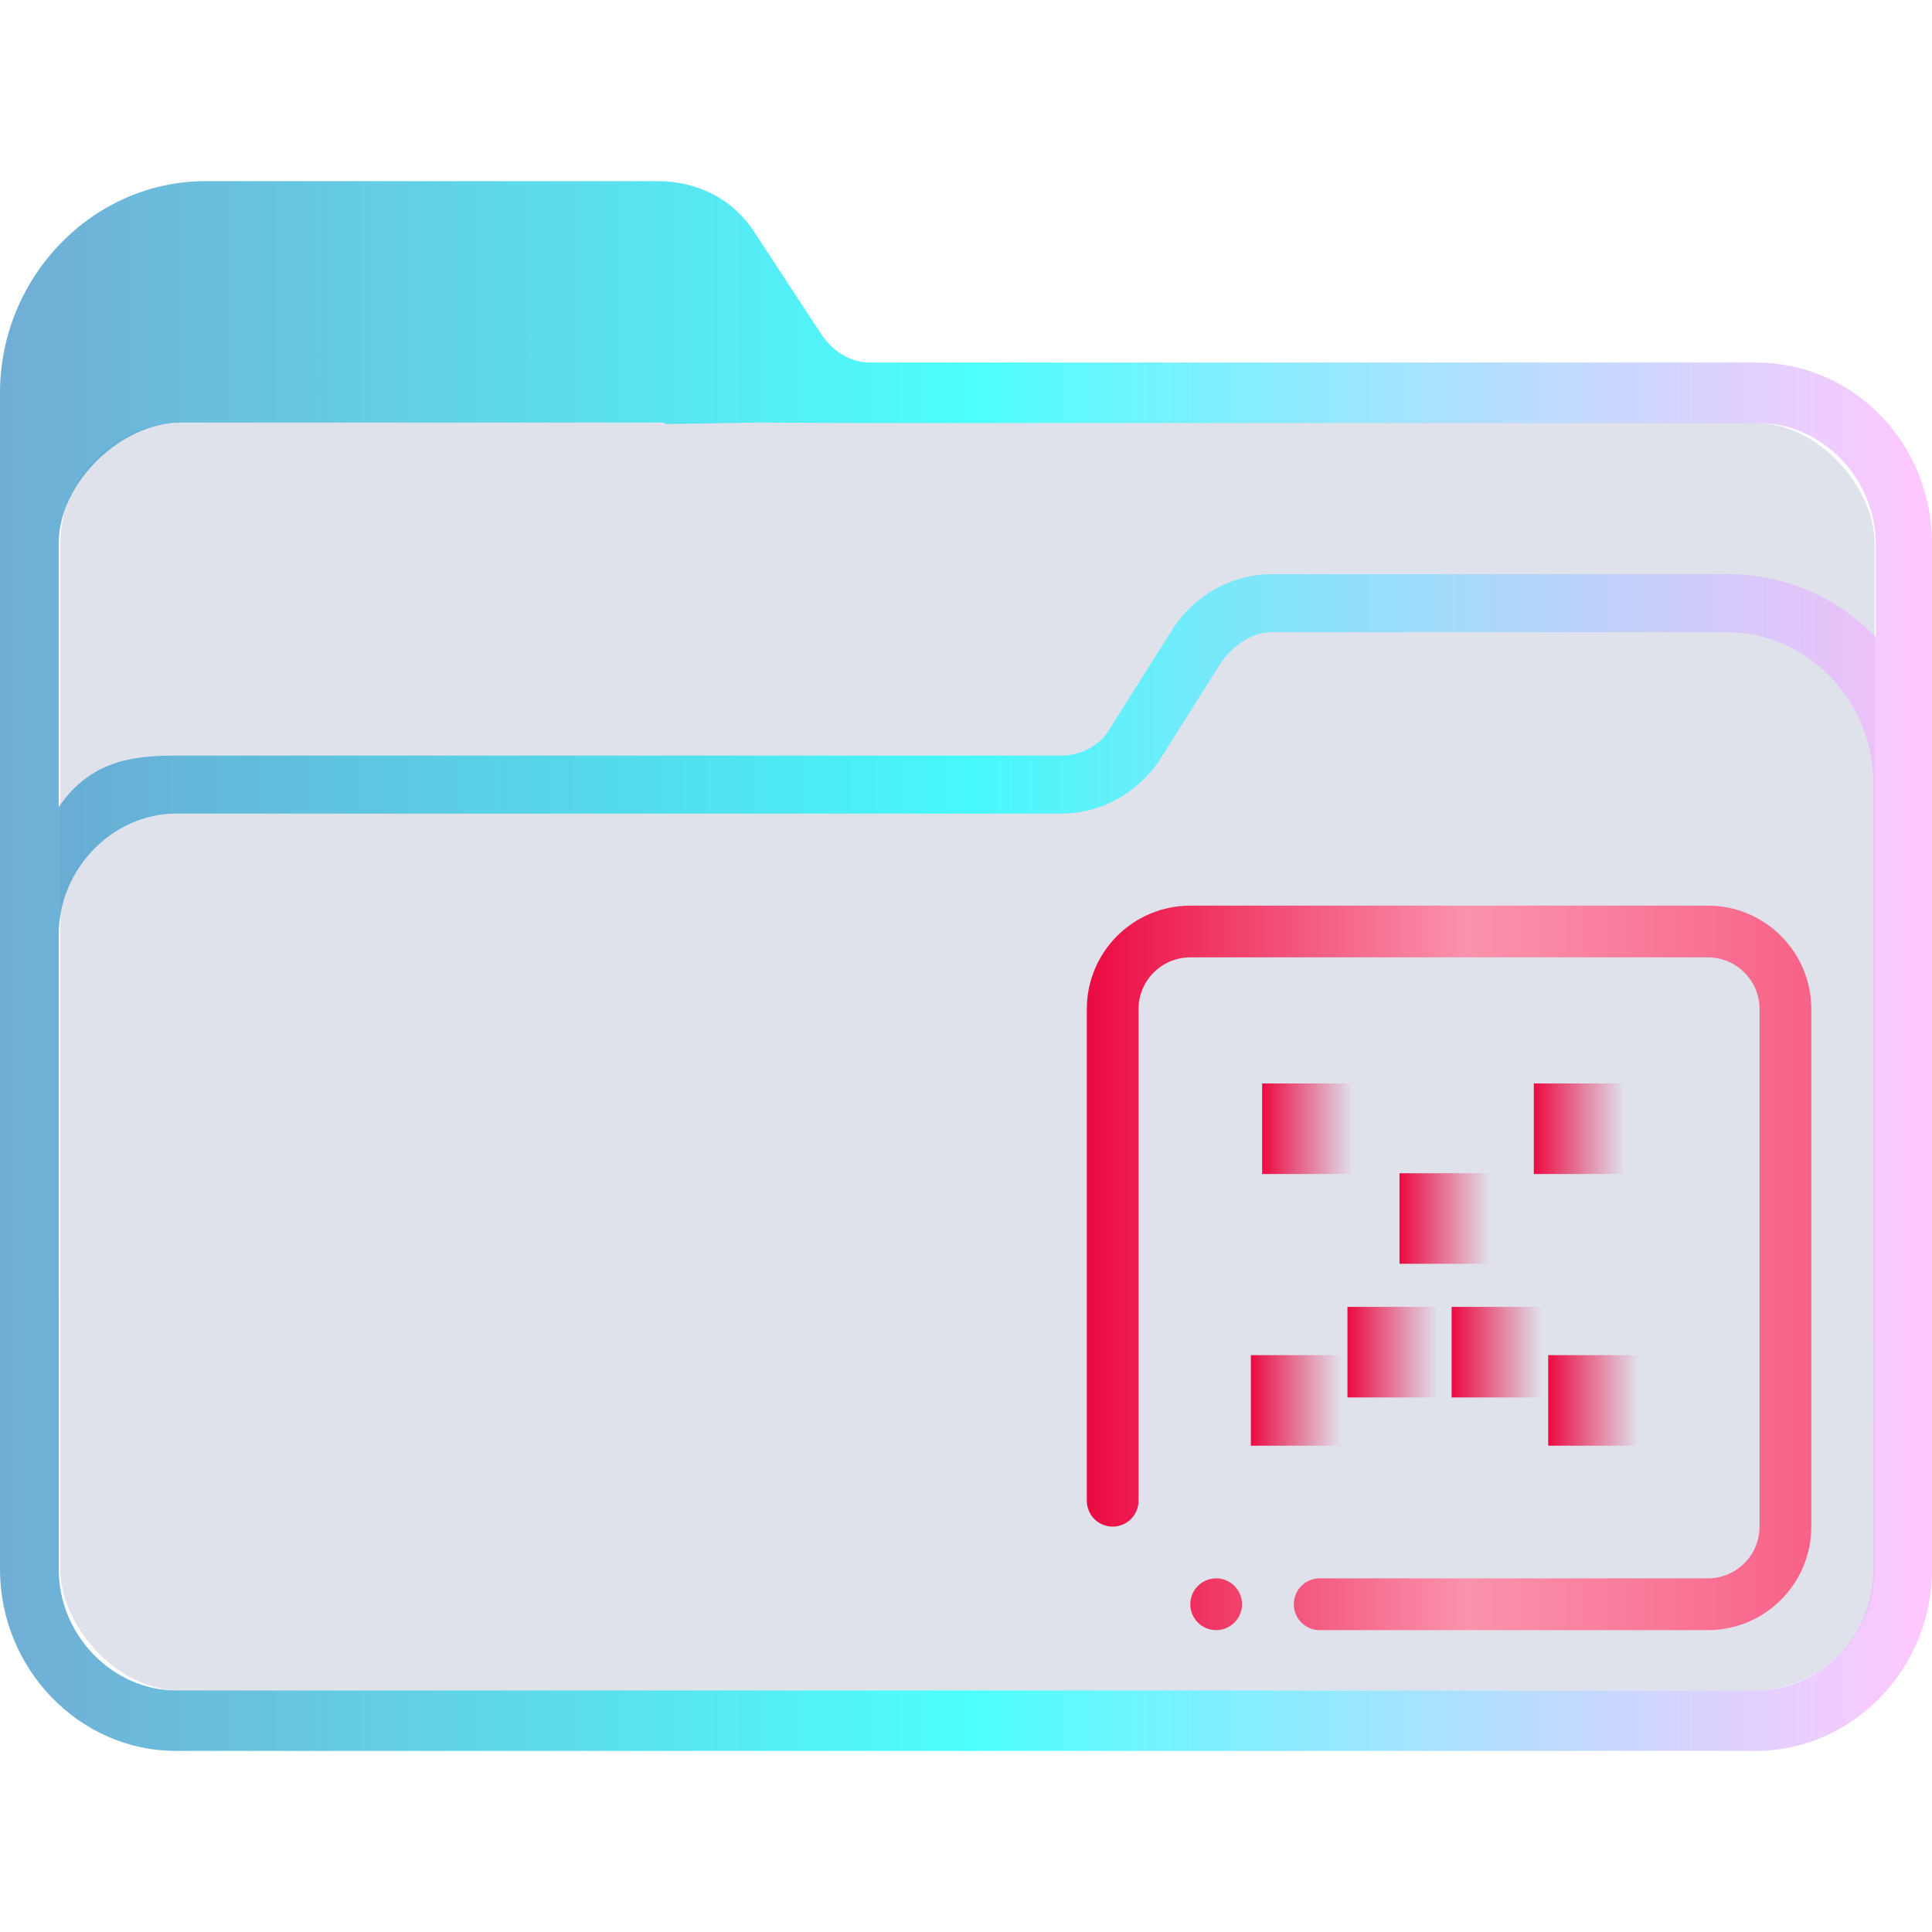 <?xml version="1.0" encoding="UTF-8" standalone="no"?>
<svg
   width="64"
   version="1.1"
   height="64"
   id="svg15"
   sodipodi:docname="folder-crash.svg"
   inkscape:version="1.1.1 (3bf5ae0d25, 2021-09-20)"
   xmlns:inkscape="http://www.inkscape.org/namespaces/inkscape"
   xmlns:sodipodi="http://sodipodi.sourceforge.net/DTD/sodipodi-0.dtd"
   xmlns:xlink="http://www.w3.org/1999/xlink"
   xmlns="http://www.w3.org/2000/svg"
   xmlns:svg="http://www.w3.org/2000/svg"
   xmlns:rdf="http://www.w3.org/1999/02/22-rdf-syntax-ns#"
   xmlns:cc="http://creativecommons.org/ns#"
   xmlns:dc="http://purl.org/dc/elements/1.1/">
  <sodipodi:namedview
     pagecolor="#ffffff"
     bordercolor="#666666"
     borderopacity="1"
     objecttolerance="10"
     gridtolerance="10"
     guidetolerance="10"
     inkscape:pageopacity="0"
     inkscape:pageshadow="2"
     inkscape:window-width="1920"
     inkscape:window-height="1007"
     id="namedview17"
     showgrid="true"
     inkscape:zoom="8"
     inkscape:cx="19.5"
     inkscape:cy="32.8125"
     inkscape:window-x="0"
     inkscape:window-y="0"
     inkscape:window-maximized="1"
     inkscape:current-layer="layer1"
     inkscape:pagecheckerboard="0">
    <inkscape:grid
       type="xygrid"
       id="grid1640" />
  </sodipodi:namedview>
  <defs
     id="defs5455">
    <linearGradient
       inkscape:collect="always"
       id="linearGradient1989">
      <stop
         style="stop-color:#eb0a42;stop-opacity:1;"
         offset="0"
         id="stop1985" />
      <stop
         style="stop-color:#fa93ad;stop-opacity:1"
         offset="0.525"
         id="stop1991" />
      <stop
         style="stop-color:#f86287;stop-opacity:1"
         offset="1"
         id="stop1987" />
    </linearGradient>
    <linearGradient
       inkscape:collect="always"
       id="linearGradient1805">
      <stop
         style="stop-color:#eb0a42;stop-opacity:1;"
         offset="0"
         id="stop1801" />
      <stop
         style="stop-color:#eb0a42;stop-opacity:0;"
         offset="1"
         id="stop1803" />
    </linearGradient>
    <linearGradient
       inkscape:collect="always"
       xlink:href="#linearGradient2230"
       id="linearGradient2232"
       x1="384.571"
       y1="515.798"
       x2="448.571"
       y2="515.798"
       gradientUnits="userSpaceOnUse"
       gradientTransform="translate(-1.6399998e-6)" />
    <linearGradient
       inkscape:collect="always"
       id="linearGradient2230">
      <stop
         style="stop-color:#4e99ca;stop-opacity:0.8"
         offset="0"
         id="stop2226" />
      <stop
         style="stop-color:#20ffff;stop-opacity:0.8"
         offset="0.505"
         id="stop2332" />
      <stop
         style="stop-color:#ffaeff;stop-opacity:0.69"
         offset="1"
         id="stop2228" />
    </linearGradient>
    <linearGradient
       inkscape:collect="always"
       xlink:href="#linearGradient1989"
       id="linearGradient1807"
       x1="420.571"
       y1="525.798"
       x2="444.571"
       y2="525.798"
       gradientUnits="userSpaceOnUse" />
    <linearGradient
       inkscape:collect="always"
       xlink:href="#linearGradient1805"
       id="linearGradient1809"
       x1="426.381"
       y1="521.189"
       x2="429.381"
       y2="521.189"
       gradientUnits="userSpaceOnUse" />
    <linearGradient
       inkscape:collect="always"
       xlink:href="#linearGradient1805"
       id="linearGradient1811"
       x1="430.932"
       y1="524.163"
       x2="433.932"
       y2="524.163"
       gradientUnits="userSpaceOnUse" />
    <linearGradient
       inkscape:collect="always"
       xlink:href="#linearGradient1805"
       id="linearGradient1813"
       x1="426.007"
       y1="530.189"
       x2="429.006"
       y2="530.189"
       gradientUnits="userSpaceOnUse" />
    <linearGradient
       inkscape:collect="always"
       xlink:href="#linearGradient1805"
       id="linearGradient1815"
       x1="435.858"
       y1="530.189"
       x2="438.857"
       y2="530.189"
       gradientUnits="userSpaceOnUse" />
    <linearGradient
       inkscape:collect="always"
       xlink:href="#linearGradient1805"
       id="linearGradient1817"
       x1="429.207"
       y1="528.59"
       x2="432.207"
       y2="528.59"
       gradientUnits="userSpaceOnUse" />
    <linearGradient
       inkscape:collect="always"
       xlink:href="#linearGradient1805"
       id="linearGradient1819"
       x1="432.658"
       y1="528.59"
       x2="435.658"
       y2="528.59"
       gradientUnits="userSpaceOnUse" />
    <linearGradient
       inkscape:collect="always"
       xlink:href="#linearGradient1805"
       id="linearGradient1821"
       x1="435.381"
       y1="521.189"
       x2="438.381"
       y2="521.189"
       gradientUnits="userSpaceOnUse" />
  </defs>
  <g
     inkscape:label="Capa 1"
     inkscape:groupmode="layer"
     id="layer1"
     transform="translate(-384.571,-483.798)">
    <rect
       style="fill:#626f9d;fill-opacity:0.2;stroke:none;stroke-width:1.261"
       id="center-3"
       width="60.1"
       height="42"
       x="386.571"
       y="497.798"
       ry="4"
       rx="4.007" />
    <path
       d="m 442.738,495.808 h -29.327 c -0.648,0 -1.215,-0.334 -1.62,-0.918 l -2.188,-3.338 c -0.729,-1.169 -1.944,-1.753 -3.24,-1.753 h -14.987 c -3.727,0 -6.805,3.172 -6.805,7.011 v 38.979 c 0,3.255 2.593,6.01 5.833,6.01 h 25.195 v 0 0 0 0 0 0 0 h 1.944 v 0 0 0 0 0 0 0 0 0 h 25.195 c 3.16,0 5.833,-2.671 5.833,-6.01 v -33.971 c 0,-3.338 -2.592,-6.009 -5.833,-6.009 z m -25.195,45.99 v 0 h -1.944 v 0 0 z m 29.084,-6.009 c 0,2.17 -1.702,4.006 -3.888,4.006 h -52.334 c -2.106,0 -3.888,-1.836 -3.888,-4.006 l -5.8e-4,-13.438 v -7.596 c 0,-2.17 1.782,-4.006 3.888,-4.006 h 29.327 c 1.296,0 2.511,-0.668 3.24,-1.753 l 2.106,-3.338 c 0.405,-0.501 0.972,-0.918 1.62,-0.918 h 15.068 c 2.673,0 4.861,2.254 4.861,5.008 v 10.934 z m -4.861,-32.97 h -15.068 c -1.296,0 -2.511,0.668 -3.24,1.753 l -2.106,3.338 c -0.324,0.585 -0.972,0.918 -1.62,0.918 h -29.327 c -1.458,0 -2.833,0.17 -3.889,1.702 v -8.733 c 0,-2 2.056,-4 4.056,-4 h 16 l 0.043,0.046 2.957,-0.046 3.921,0.013 h 29.327 c 2.106,0 3.888,1.836 3.888,4.006 v 3.088 c -1.296,-1.335 -2.997,-2.086 -4.941,-2.086 z"
       id="path64"
       sodipodi:nodetypes="csccsssssccccccccccccccccccsssccccccccccssccsssccssscccsccscccccccssscc"
       style="fill:url(#linearGradient2232);fill-opacity:1;stroke-width:0.147" />
    <path
       fill-rule="evenodd"
       clip-rule="evenodd"
       d="m 441.144,537.798 h -12.858 c -0.473,0 -0.856,-0.385 -0.856,-0.857 0,-0.474 0.384,-0.858 0.856,-0.858 h 12.858 c 0.947,0 1.714,-0.768 1.714,-1.714 v -17.143 c 0,-0.947 -0.768,-1.714 -1.714,-1.714 h -17.143 c -0.947,0 -1.714,0.767 -1.714,1.714 v 16.286 c 0,0.474 -0.383,0.857 -0.857,0.857 -0.473,0 -0.857,-0.383 -0.857,-0.857 v -16.286 c 0,-1.893 1.536,-3.428 3.429,-3.428 h 17.143 c 1.893,0 3.428,1.535 3.428,3.428 V 534.369 c 0,1.893 -1.535,3.429 -3.428,3.429 z m -16.286,-1.715 c 0.473,0 0.857,0.384 0.857,0.858 0,0.472 -0.384,0.857 -0.857,0.857 -0.474,0 -0.857,-0.385 -0.857,-0.857 0,-0.474 0.384,-0.858 0.857,-0.858 z"
       id="path2-3"
       style="fill:url(#linearGradient1807);fill-opacity:1;stroke-width:0.054" />
    <rect
       x="426.381"
       y="519.689"
       width="3"
       height="3"
       id="rect6-6"
       style="fill:url(#linearGradient1809);fill-opacity:1;stroke-width:0.253" />
    <rect
       x="430.932"
       y="522.663"
       width="3"
       height="3"
       id="rect8-7"
       style="fill:url(#linearGradient1811);fill-opacity:1;stroke-width:0.253" />
    <rect
       x="426.007"
       y="528.689"
       width="3"
       height="3"
       id="rect10-5"
       style="fill:url(#linearGradient1813);fill-opacity:1;stroke-width:0.253" />
    <rect
       x="435.858"
       y="528.689"
       width="3"
       height="3"
       id="rect12-3"
       style="fill:url(#linearGradient1815);fill-opacity:1;stroke-width:0.253" />
    <rect
       x="429.207"
       y="527.09"
       width="3"
       height="3"
       id="rect14-5"
       style="fill:url(#linearGradient1817);fill-opacity:1;stroke-width:0.253" />
    <rect
       x="432.658"
       y="527.09"
       width="3"
       height="3"
       id="rect16-6"
       style="fill:url(#linearGradient1819);fill-opacity:1;stroke-width:0.253" />
    <rect
       x="435.381"
       y="519.689"
       width="3"
       height="3"
       id="rect18-2"
       style="fill:url(#linearGradient1821);fill-opacity:1;stroke-width:0.253" />
  </g>
</svg>
